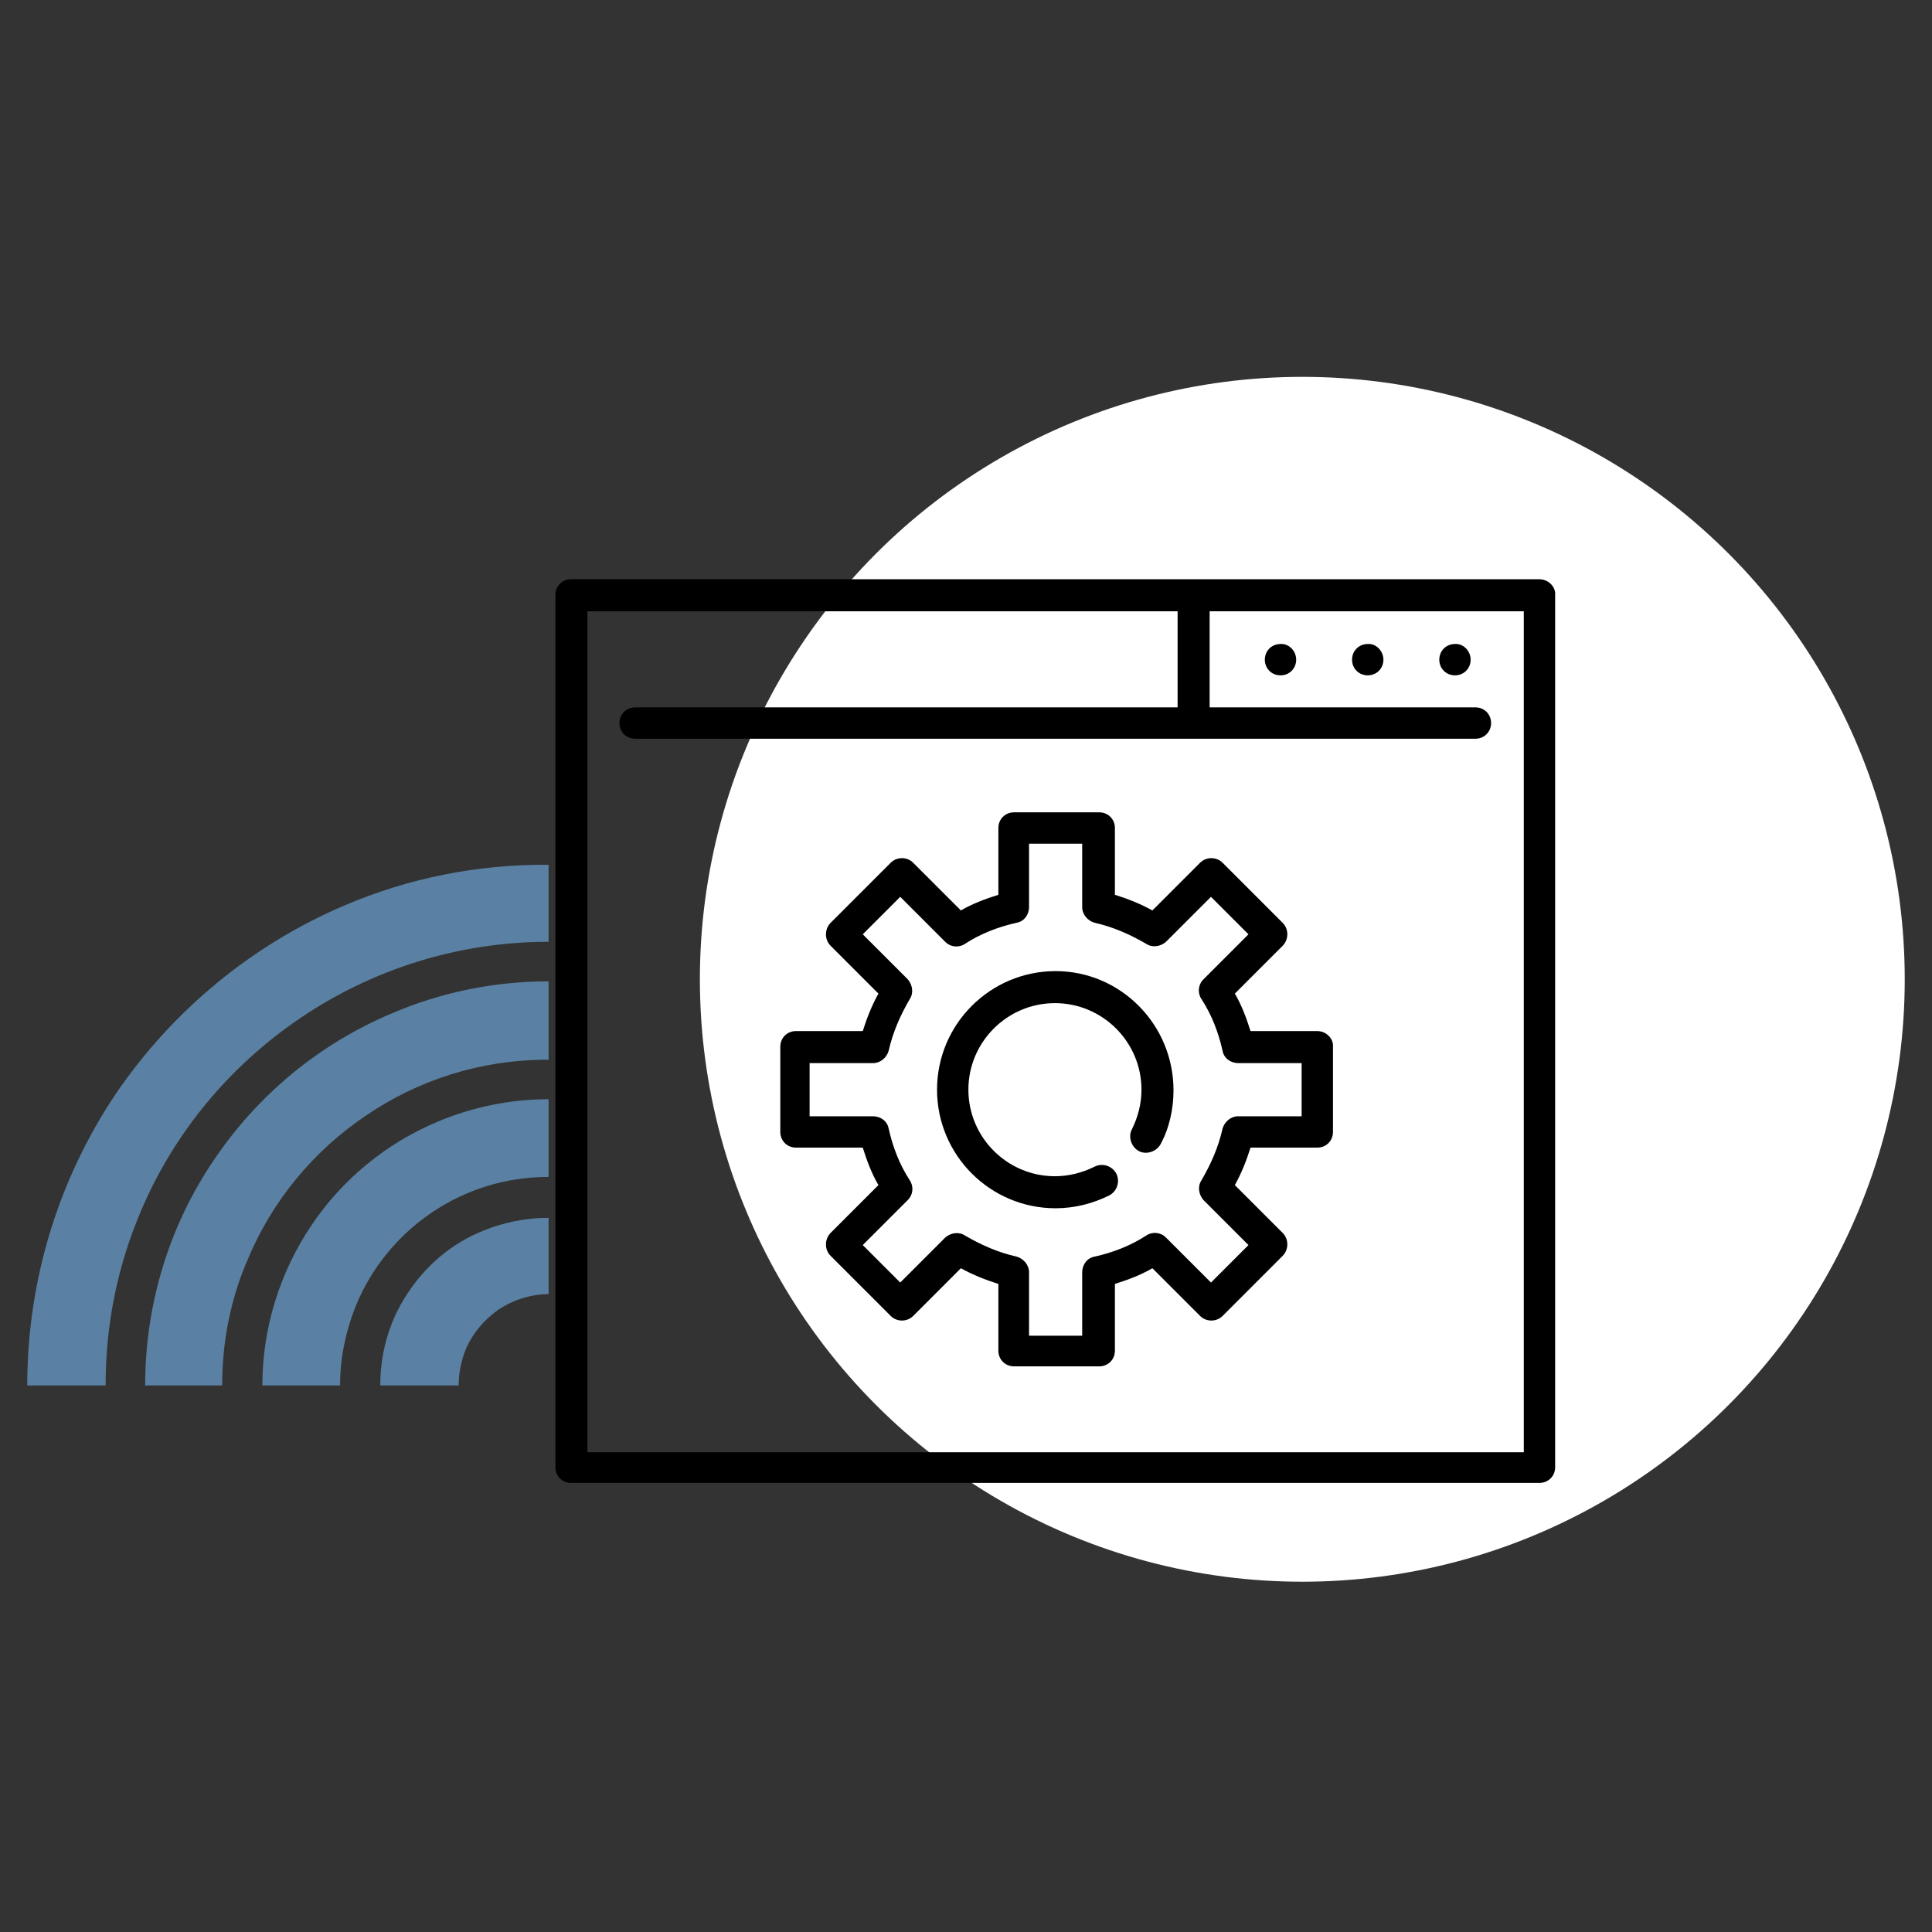 <?xml version="1.0" encoding="utf-8"?>
<!-- Generator: Adobe Illustrator 21.1.0, SVG Export Plug-In . SVG Version: 6.00 Build 0)  -->
<svg version="1.1" id="Layer_1" xmlns="http://www.w3.org/2000/svg" xmlns:xlink="http://www.w3.org/1999/xlink" x="0px" y="0px"
	 viewBox="0 0 283.5 283.5" style="enable-background:new 0 0 283.5 283.5;" xml:space="preserve">
<rect x="0" y="0" width="283.5" height="283.5" fill="#333333" stroke="none"/>
<style type="text/css">
	.st0{fill:#FFFFFF;}
	.st1{clip-path:url(#SVGID_2_);fill:#5A81A3;}
</style>
<circle class="st0" cx="191.1" cy="143.7" r="88.4"/>
<g>
	<path d="M225.9,85H83.8c-1.3,0-2.3,1-2.3,2.3v128c0,1.3,1,2.3,2.3,2.3h142.1c1.3,0,2.3-1,2.3-2.3v-128
		C228.3,86.1,227.2,85,225.9,85L225.9,85z M223.6,213.1H86.2V89.7h86.6v14.1H93.2c-1.3,0-2.3,1-2.3,2.3s1,2.3,2.3,2.3h123.3
		c1.3,0,2.3-1,2.3-2.3s-1-2.3-2.3-2.3h-39V89.7h46.1V213.1z M223.6,213.1"/>
	<path d="M203,96.8c0,1.3-1,2.3-2.3,2.3c-1.3,0-2.3-1-2.3-2.3s1-2.3,2.3-2.3C201.9,94.4,203,95.5,203,96.8L203,96.8z M203,96.8"/>
	<path d="M190.2,96.8c0,1.3-1,2.3-2.3,2.3c-1.3,0-2.3-1-2.3-2.3s1-2.3,2.3-2.3C189.1,94.4,190.2,95.5,190.2,96.8L190.2,96.8z
		 M190.2,96.8"/>
	<path d="M215.8,96.8c0,1.3-1,2.3-2.3,2.3c-1.3,0-2.3-1-2.3-2.3s1-2.3,2.3-2.3C214.7,94.4,215.8,95.5,215.8,96.8L215.8,96.8z
		 M215.8,96.8"/>
	<path d="M154.9,142.5c-9.6,0-17.4,7.8-17.4,17.4c0,9.6,7.8,17.4,17.4,17.4c2.8,0,5.5-0.7,7.9-1.9c1.1-0.6,1.6-2,1-3.2
		c-0.6-1.1-2-1.6-3.2-1c-1.8,0.9-3.8,1.4-5.8,1.4c-7,0-12.7-5.7-12.7-12.7c0-7,5.7-12.7,12.7-12.7c7,0,12.7,5.7,12.7,12.7
		c0,2-0.5,4-1.4,5.8c-0.6,1.1-0.1,2.6,1,3.2c1.1,0.6,2.6,0.1,3.2-1c1.3-2.4,1.9-5.2,1.9-7.9C172.2,150.3,164.4,142.5,154.9,142.5
		L154.9,142.5z M154.9,142.5"/>
	<path d="M193.3,151.3h-9.8c-0.6-1.9-1.3-3.8-2.3-5.5l7-7c0.4-0.4,0.7-1,0.7-1.7c0-0.6-0.2-1.2-0.7-1.7l-8.8-8.8
		c-0.9-0.9-2.4-0.9-3.3,0l-7,7c-1.8-1-3.6-1.7-5.5-2.3v-9.8c0-1.3-1-2.3-2.3-2.3h-12.5c-1.3,0-2.3,1-2.3,2.3v9.8
		c-1.9,0.6-3.8,1.3-5.5,2.3l-7-7c-0.9-0.9-2.4-0.9-3.3,0l-8.8,8.8c-0.4,0.4-0.7,1-0.7,1.7c0,0.6,0.2,1.2,0.7,1.7l7,7
		c-1,1.8-1.7,3.6-2.3,5.5h-9.8c-1.3,0-2.3,1-2.3,2.3v12.5c0,1.3,1,2.3,2.3,2.3h9.8c0.6,1.9,1.3,3.8,2.3,5.5l-7,7
		c-0.4,0.4-0.7,1-0.7,1.7c0,0.6,0.2,1.2,0.7,1.7l8.8,8.8c0.9,0.9,2.4,0.9,3.3,0l7-7c1.8,1,3.6,1.7,5.5,2.3v9.8c0,1.3,1,2.3,2.3,2.3
		h12.5c1.3,0,2.3-1,2.3-2.3v-9.8c1.9-0.6,3.8-1.3,5.5-2.3l7,7c0.9,0.9,2.4,0.9,3.3,0l8.8-8.8c0.4-0.4,0.7-1,0.7-1.7
		c0-0.6-0.2-1.2-0.7-1.7l-7-7c1-1.8,1.7-3.6,2.3-5.5h9.8c1.3,0,2.3-1,2.3-2.3v-12.5C195.7,152.4,194.6,151.3,193.3,151.3
		L193.3,151.3z M191,163.8h-9.3c-1.1,0-2,0.8-2.3,1.8c-0.6,2.7-1.7,5.2-3.1,7.6c-0.6,0.9-0.4,2.1,0.3,2.9l6.6,6.6l-5.5,5.5l-6.6-6.6
		c-0.8-0.8-2-0.9-2.9-0.3c-2.3,1.5-4.9,2.5-7.6,3.1c-1.1,0.2-1.8,1.2-1.8,2.3v9.3H151v-9.3c0-1.1-0.8-2-1.8-2.3
		c-2.7-0.6-5.2-1.7-7.6-3.1c-0.9-0.6-2.1-0.4-2.9,0.3l-6.6,6.6l-5.5-5.5l6.6-6.6c0.8-0.8,0.9-2,0.3-2.9c-1.5-2.3-2.5-4.9-3.1-7.6
		c-0.2-1.1-1.2-1.8-2.3-1.8h-9.3V156h9.3c1.1,0,2-0.8,2.3-1.8c0.6-2.7,1.7-5.2,3.1-7.6c0.6-0.9,0.4-2.1-0.3-2.9l-6.6-6.6l5.5-5.5
		l6.6,6.6c0.8,0.8,2,0.9,2.9,0.3c2.3-1.5,4.9-2.5,7.6-3.1c1.1-0.2,1.8-1.2,1.8-2.3v-9.3h7.8v9.3c0,1.1,0.8,2,1.8,2.3
		c2.7,0.6,5.2,1.7,7.6,3.1c0.9,0.6,2.1,0.4,2.9-0.3l6.6-6.6l5.5,5.5l-6.6,6.6c-0.8,0.8-0.9,2-0.3,2.9c1.5,2.3,2.5,4.9,3.1,7.6
		c0.2,1.1,1.2,1.8,2.3,1.8h9.3V163.8z M191,163.8"/>
</g>
<g>
	<defs>
		<rect id="SVGID_1_" x="4" y="126.8" width="76.5" height="76.5"/>
	</defs>
	<clipPath id="SVGID_2_">
		<use xlink:href="#SVGID_1_"  style="overflow:visible;"/>
	</clipPath>
	<path class="st1" d="M105.8,143.3c11.7,4.9,21.6,13.2,28.6,23.6c7,10.4,11.1,22.9,11.1,36.3c0,9-1.8,17.5-5.1,25.3
		c-4.9,11.7-13.2,21.6-23.6,28.6c-10.4,7-22.9,11.1-36.3,11.1c-9,0-17.5-1.8-25.3-5.1c-11.7-4.9-21.6-13.2-28.6-23.6
		c-7-10.4-11.1-22.9-11.1-36.3c0-9,1.8-17.5,5.1-25.3c4.9-11.7,13.2-21.6,23.6-28.6c10.4-7,22.9-11.1,36.3-11.1
		C89.5,138.2,98,140,105.8,143.3 M50.7,132.8c-13.7,5.8-25.4,15.5-33.7,27.7C8.8,172.7,4,187.5,4,203.3c0,10.5,2.1,20.6,6,29.8
		c5.8,13.7,15.5,25.4,27.7,33.7c12.2,8.3,26.9,13.1,42.7,13.1c10.5,0,20.6-2.1,29.7-6c13.7-5.8,25.4-15.5,33.7-27.7
		c8.3-12.2,13.1-26.9,13.1-42.7c0-10.5-2.1-20.6-6-29.8c-5.8-13.7-15.5-25.4-27.7-33.7c-12.2-8.3-26.9-13.1-42.7-13.1
		C70,126.8,59.9,128.9,50.7,132.8"/>
	<path class="st1" d="M99.1,159.2c8.6,3.6,15.9,9.7,21,17.3c5.2,7.6,8.2,16.8,8.2,26.7c0,6.6-1.3,12.9-3.8,18.6
		c-3.6,8.6-9.7,15.9-17.3,21.1c-7.6,5.2-16.8,8.2-26.7,8.2c-6.6,0-12.9-1.3-18.6-3.8c-8.6-3.6-15.9-9.7-21.1-17.3
		c-5.2-7.6-8.2-16.8-8.2-26.7c0-6.6,1.3-12.9,3.8-18.6c3.6-8.6,9.7-15.9,17.3-21c7.6-5.2,16.8-8.2,26.7-8.2
		C87.1,155.5,93.4,156.8,99.1,159.2 M31.4,170.2c-6.4,9.4-10.1,20.9-10.1,33.1c0,8.2,1.7,16,4.7,23c4.5,10.6,12,19.7,21.5,26.1
		c9.4,6.4,20.9,10.1,33.1,10.1c8.1,0,16-1.7,23-4.7c10.6-4.5,19.7-12,26.1-21.5c6.4-9.4,10.1-20.9,10.1-33.1c0-8.2-1.7-16-4.7-23
		c-4.5-10.6-12-19.7-21.5-26.1c-9.4-6.4-20.9-10.1-33.1-10.1c-8.2,0-16,1.7-23,4.7C46.8,153.2,37.8,160.7,31.4,170.2"/>
	<path class="st1" d="M92.4,175.1c5.5,2.3,10.2,6.2,13.5,11.1c3.3,4.9,5.2,10.7,5.2,17.1c0,4.2-0.9,8.2-2.4,11.9
		c-2.3,5.5-6.2,10.2-11.1,13.5c-4.9,3.3-10.7,5.2-17.1,5.2c-4.2,0-8.2-0.9-11.9-2.4c-5.5-2.3-10.2-6.2-13.5-11.1
		c-3.3-4.9-5.2-10.7-5.2-17.1c0-4.2,0.9-8.2,2.4-11.9c2.3-5.5,6.2-10.2,11.1-13.5c4.9-3.3,10.7-5.2,17.1-5.2
		C84.7,172.7,88.7,173.6,92.4,175.1 M45.7,179.8c-4.5,6.7-7.2,14.8-7.2,23.5c0,5.8,1.2,11.3,3.3,16.3c3.2,7.5,8.5,13.9,15.2,18.5
		c6.7,4.5,14.8,7.2,23.5,7.2c5.8,0,11.3-1.2,16.3-3.3c7.5-3.2,13.9-8.5,18.5-15.2c4.5-6.7,7.2-14.8,7.2-23.5
		c0-5.8-1.2-11.3-3.3-16.3c-3.2-7.5-8.5-13.9-15.2-18.5c-6.7-4.5-14.8-7.2-23.5-7.2c-5.8,0-11.3,1.2-16.3,3.3
		C56.6,167.8,50.2,173.1,45.7,179.8"/>
	<path class="st1" d="M85.7,191c2.4,1,4.4,2.7,5.8,4.8c1.4,2.1,2.3,4.6,2.3,7.4c0,1.8-0.4,3.6-1,5.2c-1,2.4-2.7,4.4-4.8,5.8
		c-2.1,1.4-4.7,2.3-7.4,2.3c-1.9,0-3.6-0.4-5.2-1c-2.4-1-4.4-2.7-5.8-4.8c-1.4-2.1-2.3-4.6-2.3-7.4c0-1.9,0.4-3.6,1-5.2
		c1-2.4,2.7-4.4,4.8-5.9c2.1-1.4,4.7-2.3,7.4-2.3C82.3,190,84.1,190.4,85.7,191 M60,189.5c-2.7,3.9-4.2,8.7-4.2,13.8
		c0,3.4,0.7,6.7,1.9,9.6c1.9,4.4,5,8.2,8.9,10.9c3.9,2.7,8.7,4.2,13.8,4.2c3.4,0,6.7-0.7,9.6-1.9c4.4-1.9,8.2-5,10.9-8.9
		c2.7-3.9,4.2-8.7,4.2-13.8c0-3.4-0.7-6.7-1.9-9.6c-1.9-4.4-5-8.2-8.9-10.9c-3.9-2.7-8.7-4.2-13.8-4.2c-3.4,0-6.7,0.7-9.6,1.9
		C66.4,182.4,62.7,185.5,60,189.5"/>
</g>
</svg>
